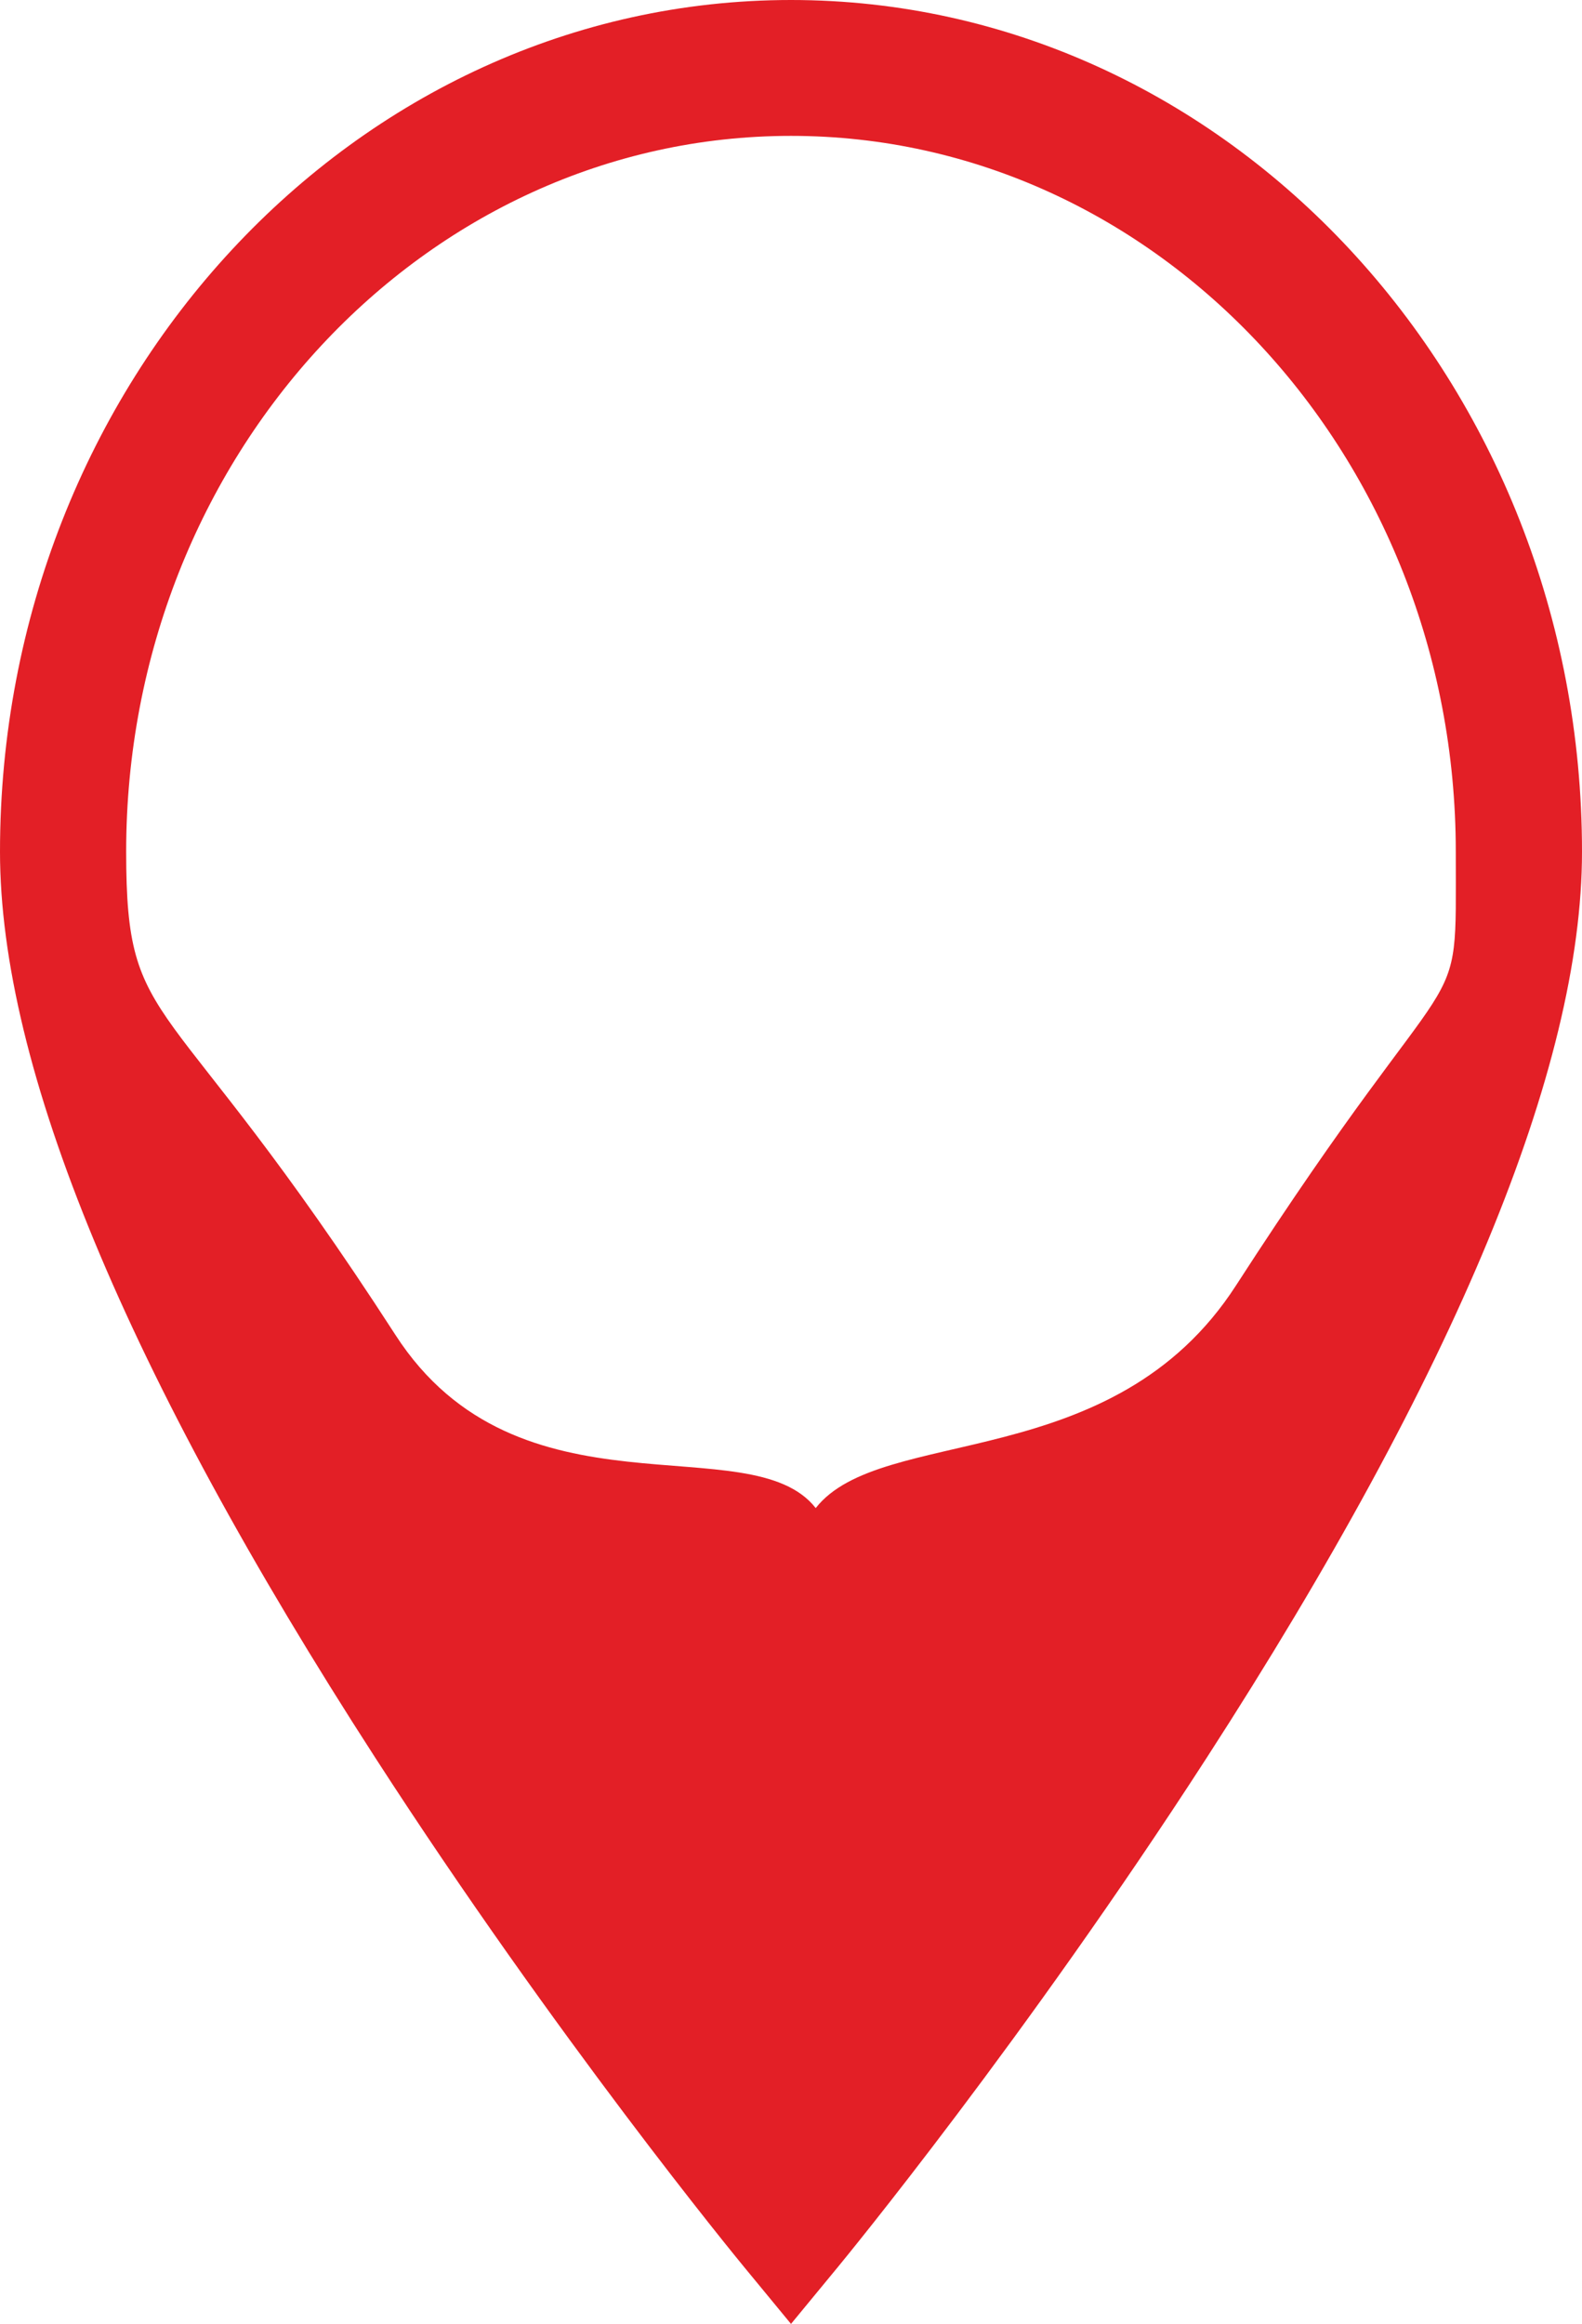 <svg width="32" height="47" viewBox="0 0 32 47" fill="none" xmlns="http://www.w3.org/2000/svg">
<path d="M16 0C7.177 0 0 7.727 0 17.225C0 21.588 2.554 27.753 7.59 35.548C11.272 41.247 14.893 45.656 15.045 45.841L16 47L16.955 45.841C17.107 45.656 20.728 41.247 24.41 35.548C29.446 27.753 32 21.588 32 17.225C32 7.727 24.822 0 16 0ZM25 26C22.512 29.854 17.825 28.808 16.5 30.5C15.178 28.812 10.487 30.849 8 27C3.333 19.777 2.552 20.963 2.552 17.225C2.552 9.242 8.585 2.748 16 2.748C23.415 2.748 29.447 9.242 29.447 17.225C29.447 20.959 29.657 18.788 25 26Z" fill="#E31F26"/>
</svg>
